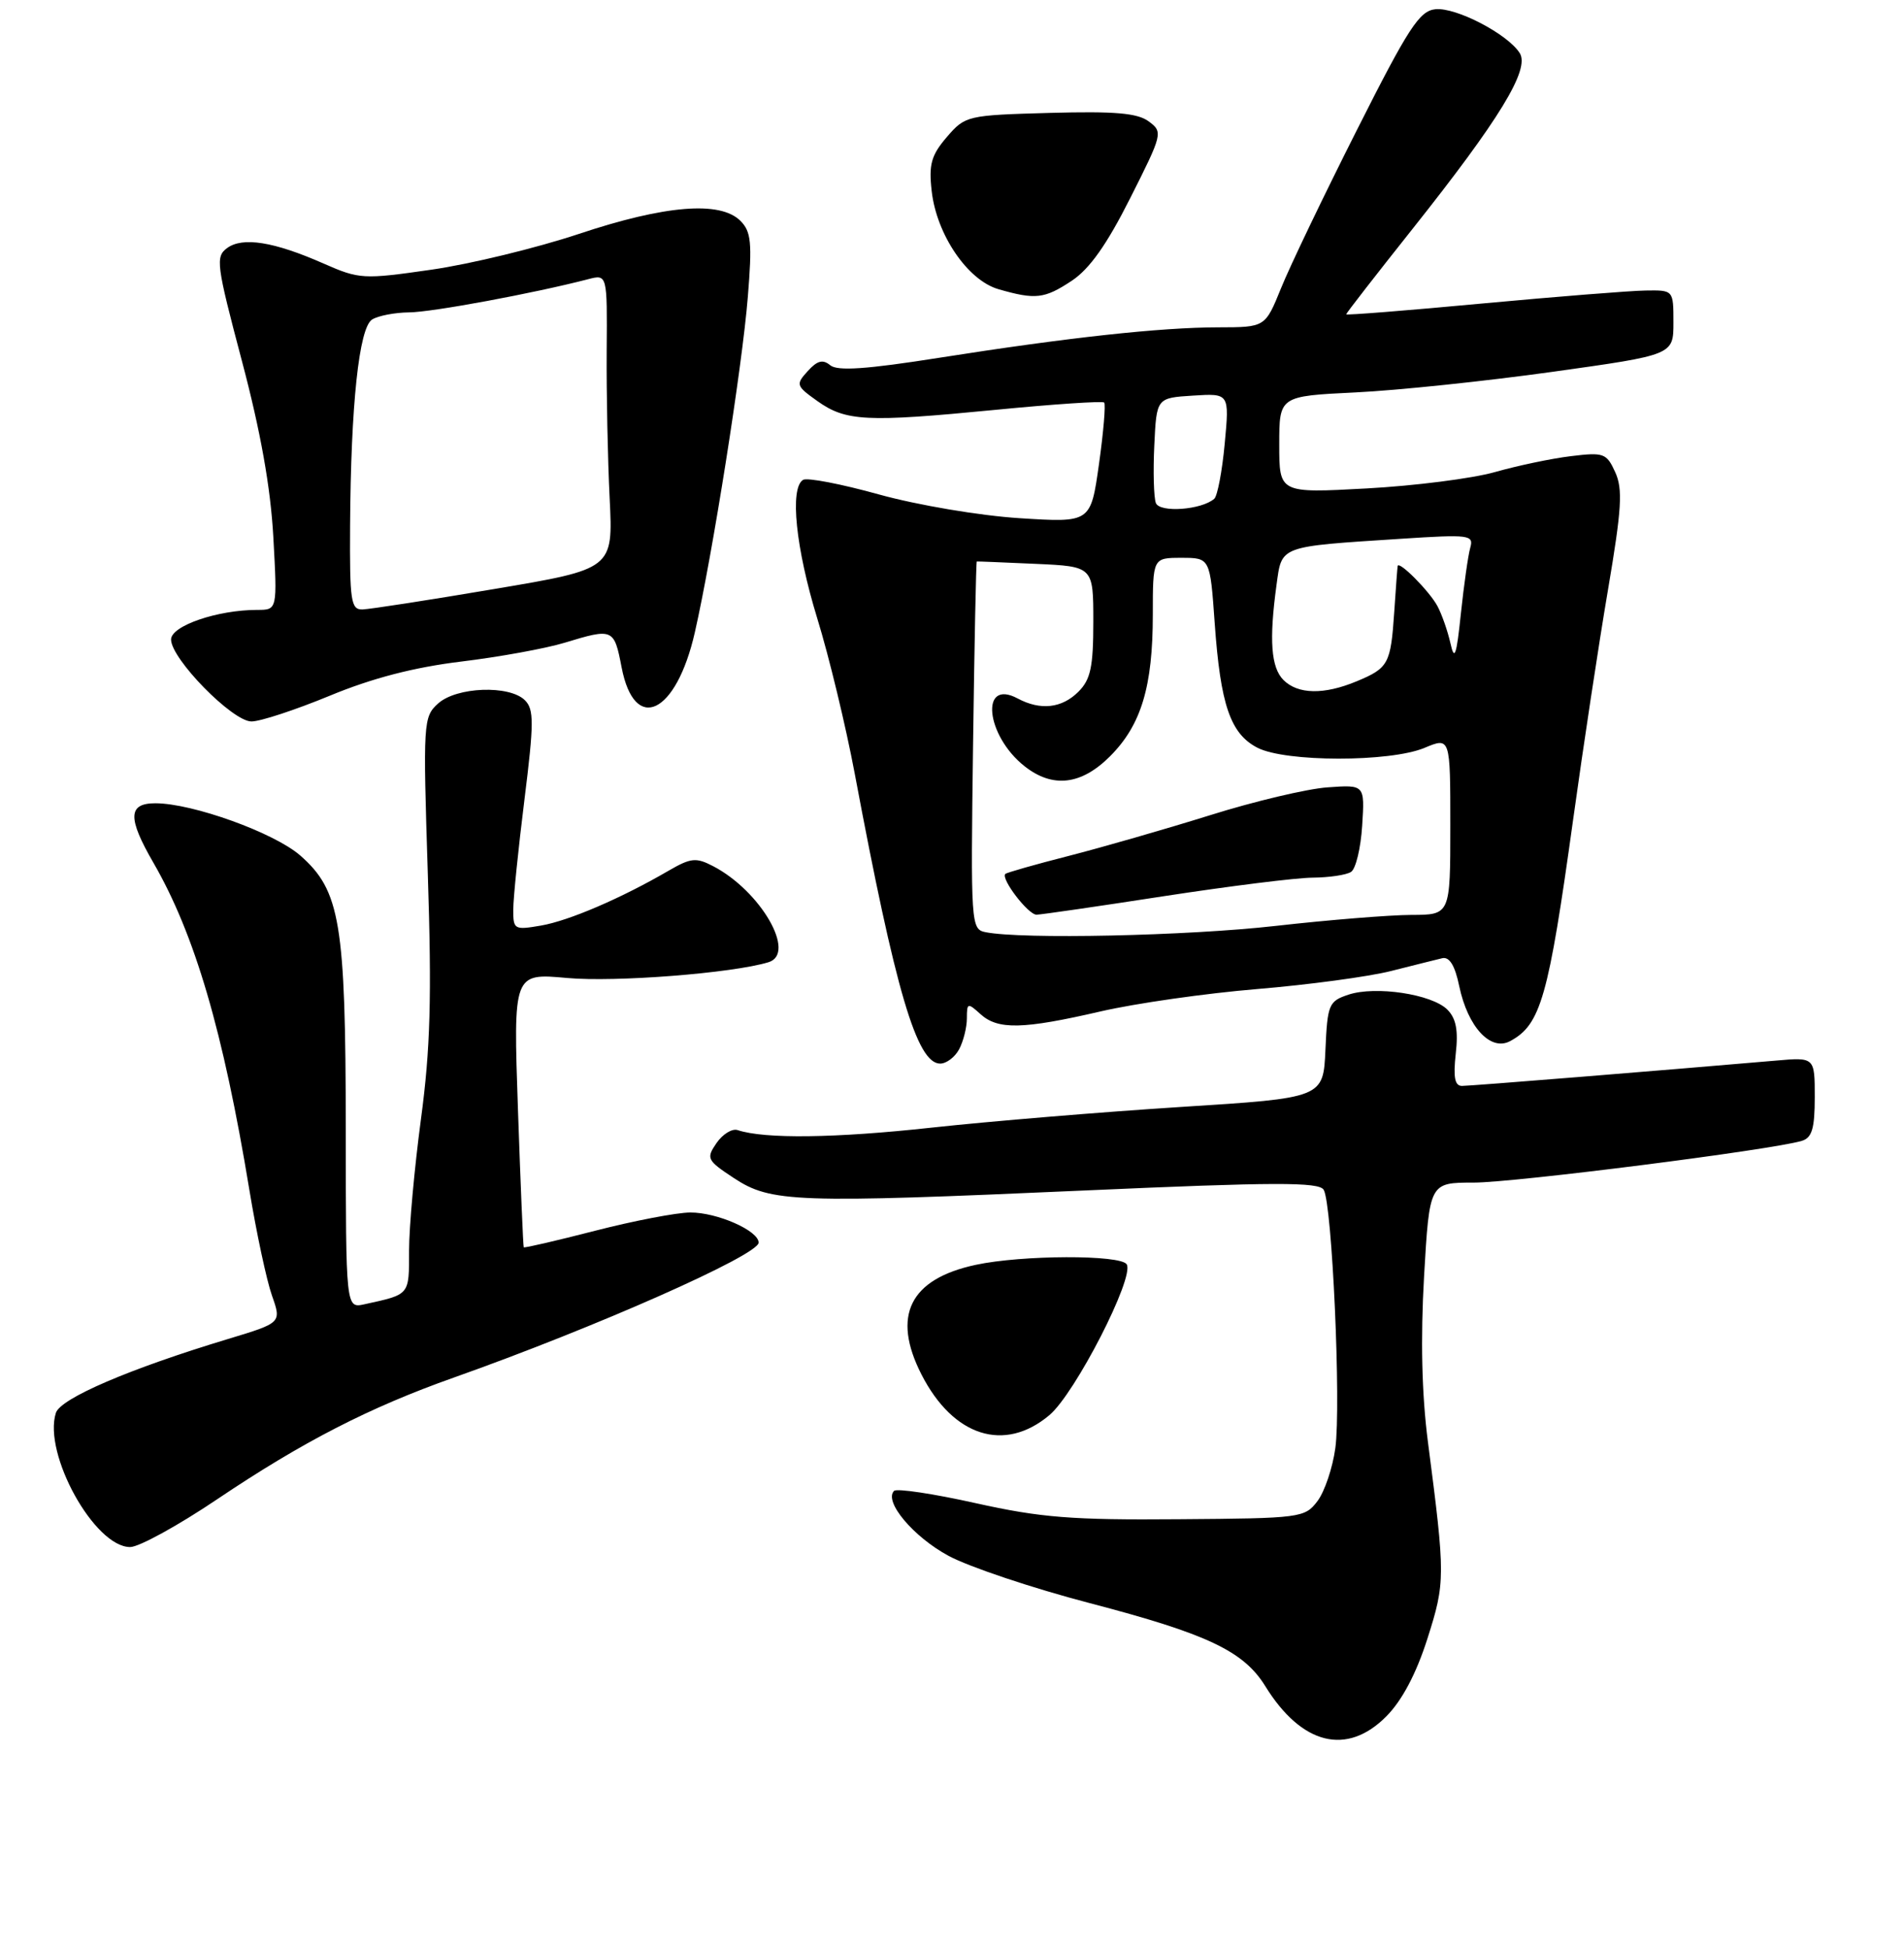 <?xml version="1.0" encoding="UTF-8" standalone="no"?>
<!DOCTYPE svg PUBLIC "-//W3C//DTD SVG 1.1//EN" "http://www.w3.org/Graphics/SVG/1.1/DTD/svg11.dtd" >
<svg xmlns="http://www.w3.org/2000/svg" xmlns:xlink="http://www.w3.org/1999/xlink" version="1.1" viewBox="0 0 256 262">
 <g >
 <path fill="currentColor"
d=" M 186.41 230.75 C 188.52 228.62 190.42 225.02 191.92 220.32 C 194.34 212.73 194.34 211.95 191.99 193.87 C 191.16 187.45 190.99 180.03 191.47 171.62 C 192.20 159.00 192.20 159.00 198.14 159.00 C 203.62 159.00 238.24 154.60 242.25 153.39 C 243.63 152.98 244.00 151.74 244.00 147.50 C 244.00 142.14 244.00 142.14 238.75 142.60 C 223.35 143.93 197.73 146.00 196.57 146.00 C 195.60 146.00 195.38 144.85 195.73 141.68 C 196.09 138.54 195.78 136.92 194.60 135.74 C 192.52 133.66 184.95 132.52 181.31 133.73 C 178.66 134.61 178.48 135.03 178.21 141.14 C 177.92 147.62 177.92 147.62 158.78 148.83 C 148.25 149.50 133.17 150.75 125.26 151.61 C 112.28 153.03 102.81 153.15 99.17 151.94 C 98.44 151.70 97.17 152.48 96.34 153.68 C 94.92 155.75 95.05 156.00 98.67 158.39 C 103.66 161.68 106.92 161.79 145.84 160.06 C 171.40 158.92 177.32 158.91 177.97 159.96 C 179.11 161.79 180.33 188.95 179.54 194.70 C 179.18 197.34 178.10 200.55 177.14 201.82 C 175.44 204.07 174.91 204.14 158.45 204.26 C 144.10 204.38 139.92 204.04 131.19 202.10 C 125.51 200.83 120.57 200.09 120.21 200.45 C 118.80 201.87 122.80 206.63 127.55 209.19 C 130.30 210.67 138.83 213.53 146.52 215.54 C 162.32 219.67 167.21 221.99 170.12 226.70 C 175.01 234.61 181.10 236.12 186.41 230.75 Z  M 29.19 201.58 C 40.65 193.87 49.62 189.25 61.00 185.22 C 80.00 178.49 102.00 168.75 102.00 167.07 C 102.00 165.46 96.42 163.00 92.80 163.02 C 90.98 163.03 85.24 164.13 80.03 165.47 C 74.83 166.81 70.50 167.81 70.42 167.70 C 70.34 167.59 69.99 159.25 69.64 149.16 C 69.01 130.83 69.01 130.83 76.25 131.49 C 82.72 132.08 98.47 130.85 103.33 129.37 C 107.14 128.21 102.29 119.80 95.89 116.46 C 93.59 115.26 92.89 115.33 89.89 117.07 C 83.55 120.76 76.51 123.79 72.75 124.44 C 69.15 125.06 69.00 124.98 69.01 122.30 C 69.01 120.76 69.69 114.12 70.51 107.54 C 71.80 97.19 71.81 95.38 70.58 94.15 C 68.50 92.08 61.38 92.34 58.90 94.59 C 56.91 96.39 56.87 97.09 57.52 117.47 C 58.06 134.12 57.87 140.99 56.60 150.46 C 55.72 157.04 55.00 164.99 55.00 168.14 C 55.00 174.19 55.15 174.01 49.00 175.36 C 46.50 175.91 46.50 175.91 46.49 151.71 C 46.47 124.07 45.75 119.75 40.38 115.03 C 36.89 111.97 25.90 108.00 20.89 108.00 C 17.20 108.00 17.14 109.97 20.63 116.00 C 26.19 125.63 30.01 138.64 33.53 159.99 C 34.48 165.77 35.85 172.15 36.56 174.17 C 37.86 177.85 37.86 177.85 30.68 180.02 C 17.40 184.03 8.13 188.01 7.51 189.97 C 5.77 195.47 12.71 208.00 17.50 208.00 C 18.69 208.00 23.95 205.11 29.19 201.58 Z  M 141.10 190.26 C 144.55 187.36 152.57 171.73 151.49 169.99 C 150.68 168.68 137.39 168.72 131.18 170.06 C 122.32 171.96 119.87 176.90 123.89 184.79 C 128.16 193.15 135.06 195.35 141.10 190.26 Z  M 128.96 141.07 C 129.53 140.00 130.00 138.13 130.00 136.91 C 130.00 134.82 130.11 134.79 131.83 136.35 C 134.18 138.48 137.54 138.40 148.00 135.98 C 152.68 134.90 162.12 133.55 169.00 132.98 C 175.88 132.41 183.97 131.32 187.00 130.56 C 190.03 129.79 193.14 129.02 193.92 128.83 C 194.89 128.61 195.63 129.83 196.20 132.59 C 197.35 138.07 200.41 141.39 203.04 139.98 C 207.16 137.77 208.19 134.16 211.51 110.22 C 212.86 100.47 214.96 86.59 216.19 79.36 C 218.05 68.41 218.21 65.76 217.17 63.48 C 216.01 60.93 215.63 60.79 211.22 61.33 C 208.62 61.64 204.03 62.61 201.00 63.47 C 197.97 64.33 190.21 65.32 183.75 65.67 C 172.00 66.31 172.00 66.31 172.00 59.78 C 172.00 53.26 172.00 53.26 182.25 52.76 C 187.89 52.49 199.81 51.24 208.75 49.99 C 225.00 47.72 225.00 47.72 225.00 43.36 C 225.00 39.00 225.00 39.00 221.25 39.06 C 219.19 39.09 209.29 39.88 199.25 40.81 C 189.21 41.75 181.00 42.40 181.00 42.26 C 181.00 42.11 185.02 36.94 189.94 30.75 C 201.61 16.06 205.71 9.35 204.34 7.15 C 202.74 4.59 195.78 0.96 193.00 1.24 C 190.85 1.46 189.38 3.71 182.43 17.50 C 177.99 26.30 173.40 35.86 172.24 38.75 C 170.11 44.00 170.11 44.00 163.81 44.01 C 156.01 44.02 143.57 45.38 126.23 48.11 C 116.48 49.65 112.60 49.91 111.63 49.11 C 110.63 48.28 109.88 48.48 108.60 49.90 C 106.97 51.69 107.03 51.88 109.88 53.91 C 113.73 56.66 116.49 56.79 133.77 55.11 C 141.63 54.34 148.23 53.90 148.46 54.12 C 148.68 54.35 148.37 58.08 147.76 62.41 C 146.65 70.28 146.65 70.28 137.08 69.67 C 131.73 69.33 123.40 67.92 118.22 66.49 C 113.12 65.07 108.51 64.18 107.97 64.52 C 106.16 65.64 106.99 73.71 109.88 83.13 C 111.47 88.28 113.73 97.67 114.92 104.00 C 120.41 133.28 123.28 143.00 126.41 143.00 C 127.25 143.00 128.40 142.13 128.96 141.07 Z  M 44.34 93.54 C 50.03 91.18 55.67 89.72 61.99 88.95 C 67.11 88.33 73.36 87.19 75.90 86.42 C 82.44 84.43 82.57 84.49 83.58 89.74 C 85.32 98.71 90.92 96.03 93.42 85.04 C 95.80 74.59 99.79 49.35 100.55 39.90 C 101.14 32.63 101.00 31.14 99.55 29.69 C 96.84 26.98 89.42 27.58 77.83 31.45 C 72.15 33.34 63.23 35.51 58.00 36.26 C 48.83 37.58 48.32 37.55 43.50 35.43 C 36.83 32.49 32.63 31.82 30.54 33.35 C 28.95 34.51 29.09 35.56 32.52 48.51 C 35.04 58.01 36.38 65.53 36.75 72.21 C 37.29 82.00 37.29 82.00 34.59 82.00 C 29.24 82.00 23.00 84.14 23.00 85.98 C 23.00 88.58 31.25 97.00 33.81 97.00 C 35.00 97.00 39.74 95.44 44.34 93.54 Z  M 144.10 37.75 C 146.49 36.17 148.83 32.87 151.96 26.64 C 156.32 18.00 156.38 17.75 154.46 16.33 C 152.95 15.20 149.91 14.94 141.16 15.18 C 130.03 15.49 129.78 15.55 127.30 18.43 C 125.21 20.87 124.86 22.10 125.27 25.70 C 125.93 31.55 130.10 37.68 134.24 38.88 C 139.23 40.32 140.43 40.18 144.10 37.75 Z  M 132.50 125.33 C 130.55 124.94 130.51 124.26 130.83 100.22 C 131.01 86.63 131.24 75.50 131.33 75.49 C 131.42 75.47 134.99 75.62 139.25 75.81 C 147.00 76.16 147.00 76.16 147.00 83.58 C 147.00 89.67 146.64 91.36 145.00 93.00 C 142.77 95.23 139.90 95.55 136.83 93.91 C 131.73 91.18 132.53 98.91 137.77 103.03 C 141.54 106.00 145.39 105.55 149.25 101.68 C 153.44 97.49 155.00 92.32 155.00 82.63 C 155.00 75.00 155.00 75.00 158.85 75.00 C 162.70 75.00 162.70 75.00 163.32 83.77 C 164.10 94.78 165.43 98.65 169.06 100.53 C 172.83 102.48 186.89 102.49 191.53 100.55 C 195.00 99.10 195.00 99.10 195.00 111.05 C 195.00 123.00 195.00 123.00 189.75 123.01 C 186.86 123.02 178.65 123.68 171.50 124.49 C 159.65 125.83 137.41 126.31 132.50 125.33 Z  M 156.50 120.49 C 165.30 119.14 174.30 118.01 176.50 118.00 C 178.70 117.98 181.02 117.64 181.65 117.23 C 182.29 116.83 182.96 114.03 183.15 111.00 C 183.50 105.50 183.50 105.50 178.50 105.86 C 175.75 106.05 168.63 107.74 162.68 109.61 C 156.72 111.47 148.17 113.93 143.68 115.08 C 139.18 116.23 135.35 117.32 135.17 117.50 C 134.53 118.14 138.25 123.00 139.37 122.98 C 139.99 122.97 147.70 121.85 156.50 120.49 Z  M 172.57 91.43 C 170.89 89.75 170.62 86.06 171.63 78.66 C 172.36 73.32 171.87 73.51 188.35 72.44 C 197.61 71.84 198.17 71.91 197.68 73.65 C 197.39 74.67 196.83 78.65 196.42 82.50 C 195.83 88.18 195.56 88.93 195.02 86.50 C 194.65 84.85 193.86 82.59 193.27 81.49 C 192.19 79.48 188.07 75.33 187.92 76.10 C 187.88 76.32 187.67 79.11 187.46 82.29 C 186.99 89.26 186.69 89.82 182.41 91.60 C 178.02 93.43 174.52 93.37 172.57 91.43 Z  M 155.41 67.63 C 155.13 66.89 155.03 63.41 155.20 59.89 C 155.50 53.50 155.50 53.50 160.40 53.19 C 165.30 52.88 165.30 52.88 164.67 59.62 C 164.33 63.33 163.69 66.67 163.27 67.05 C 161.58 68.56 155.93 68.97 155.41 67.63 Z  M 47.07 70.75 C 47.17 54.39 48.27 44.07 50.03 42.96 C 50.84 42.45 53.08 42.02 55.00 42.00 C 58.08 41.98 71.80 39.43 79.07 37.54 C 81.65 36.87 81.65 36.87 81.57 47.19 C 81.53 52.86 81.71 61.77 81.97 67.00 C 82.44 76.50 82.44 76.50 66.47 79.19 C 57.69 80.68 49.71 81.91 48.75 81.94 C 47.18 81.99 47.01 80.84 47.07 70.75 Z "/>
</g>
</svg>